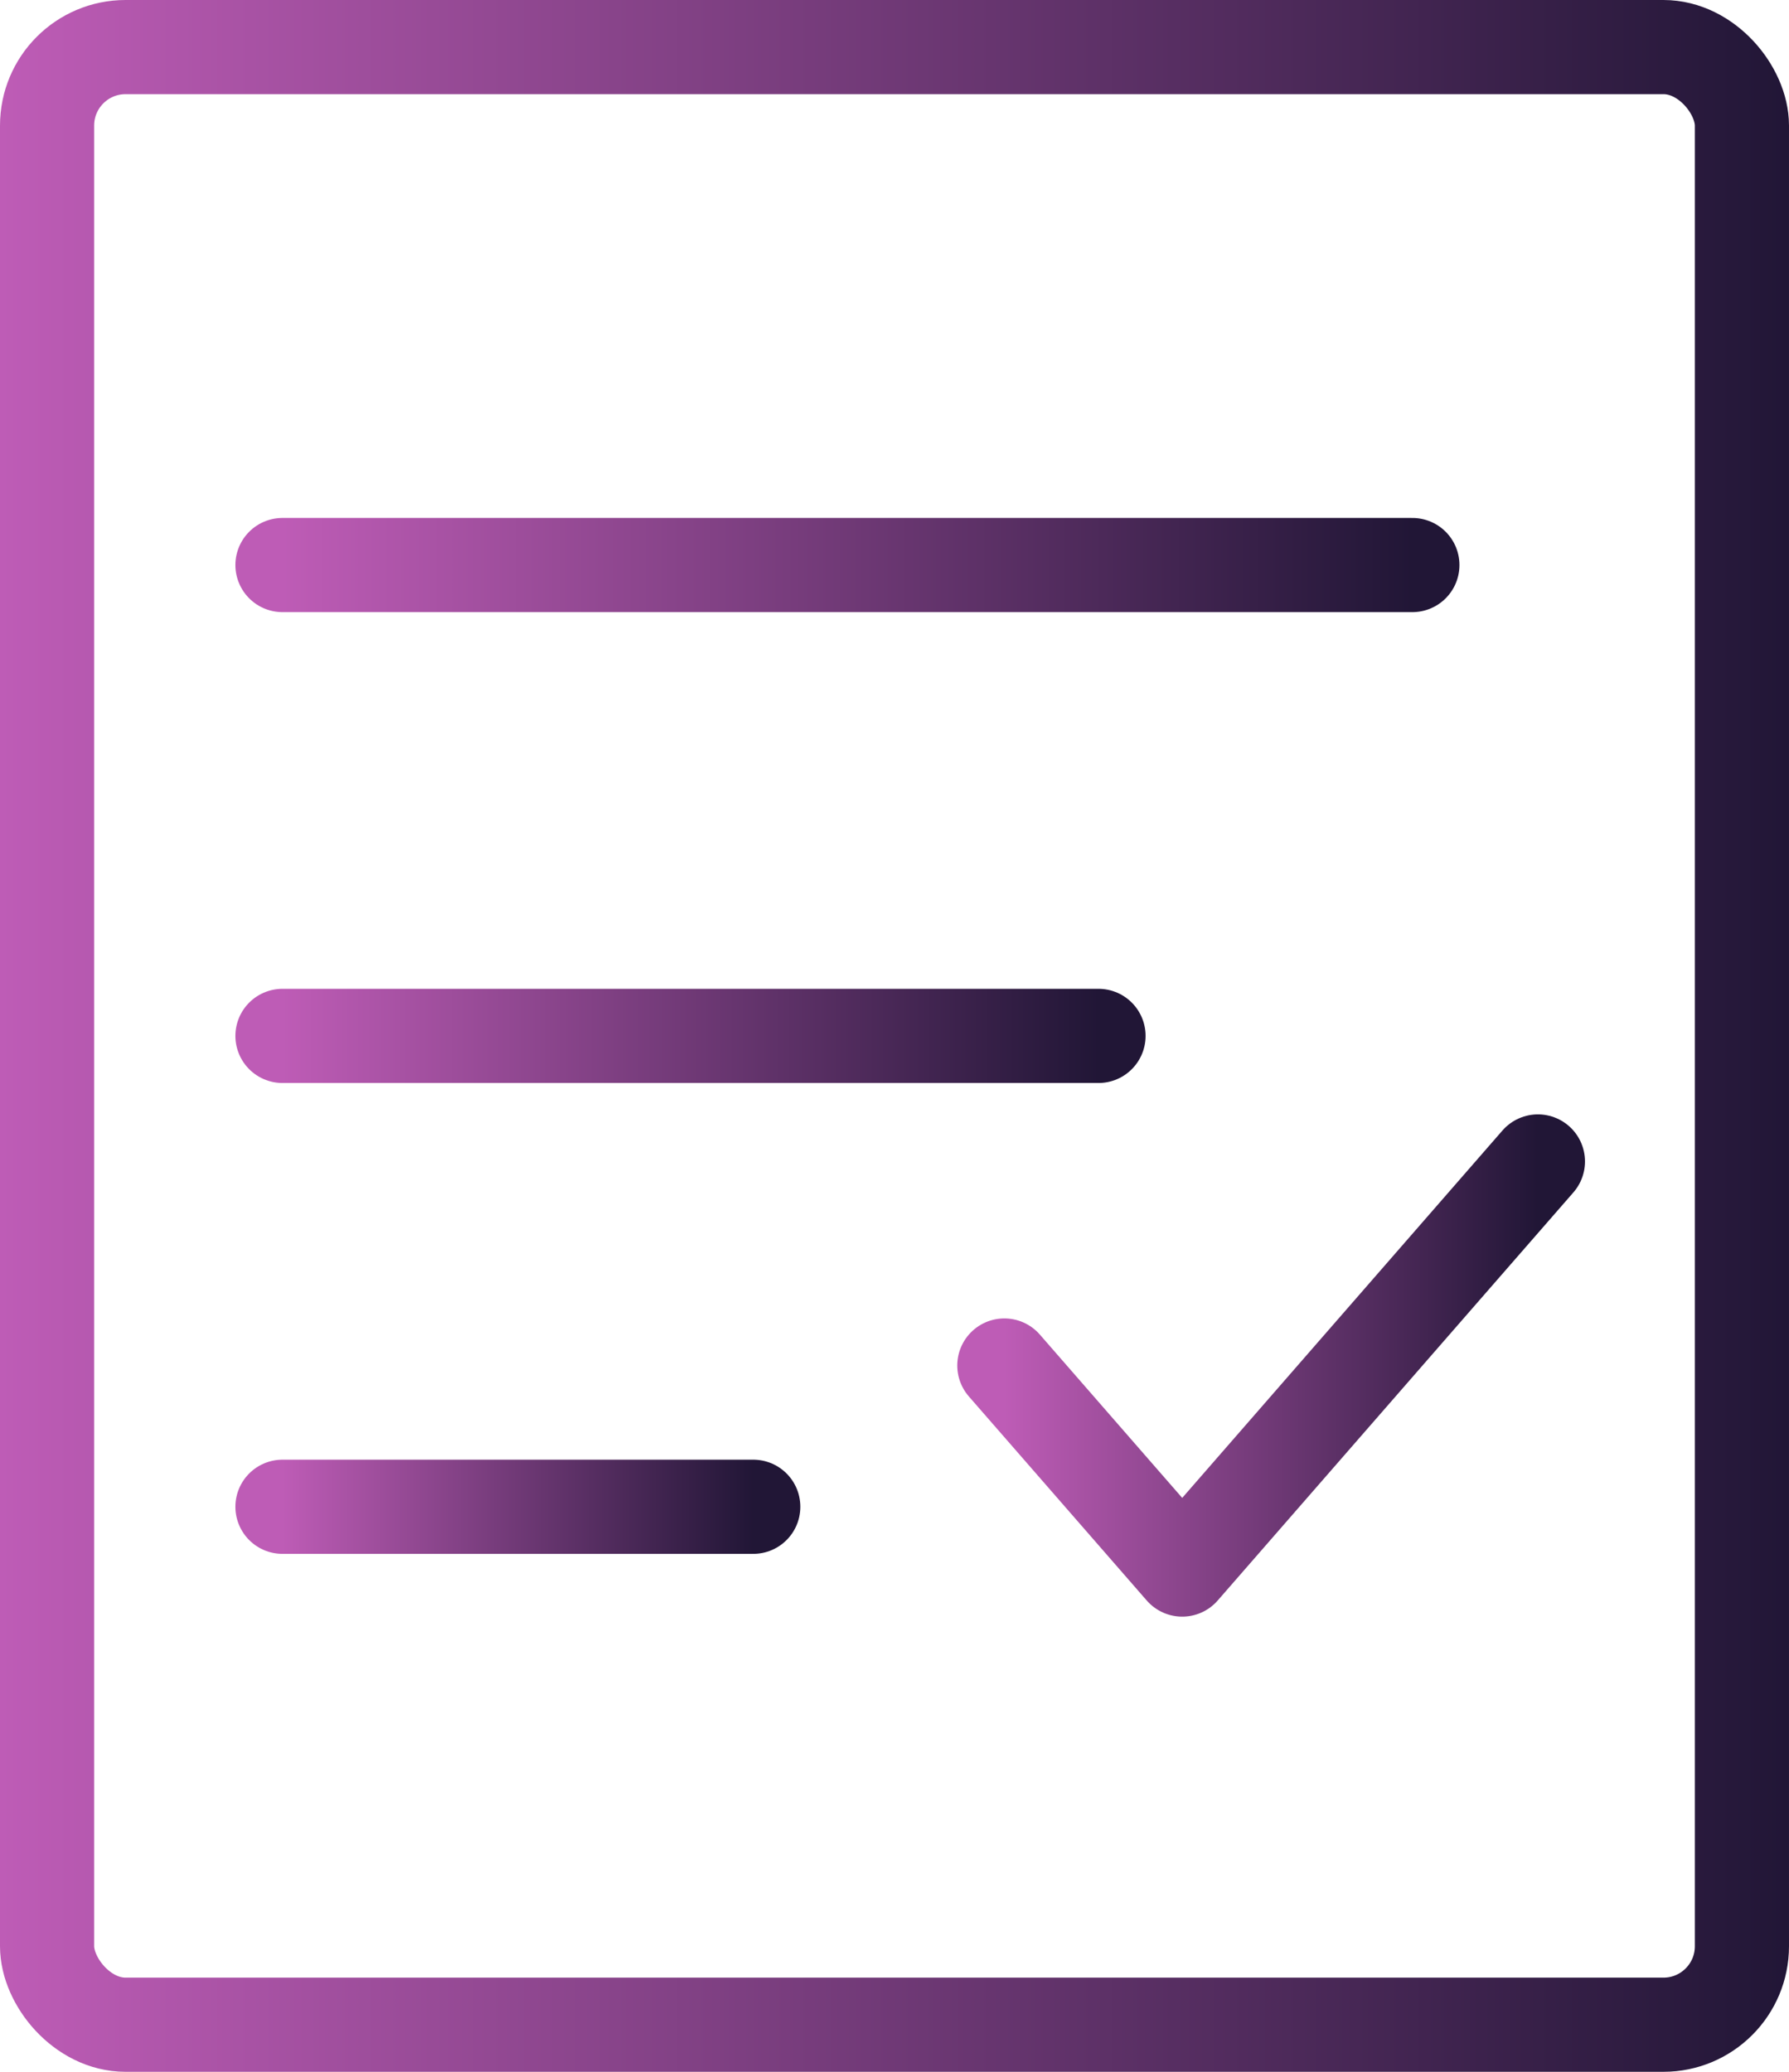 <svg width="57" height="66" viewBox="0 0 57 66" fill="none" xmlns="http://www.w3.org/2000/svg">
<g id="list">
<path id="Vector" d="M32 43.5L37.667 50L49 37" stroke="url(#paint0_linear_652_2010)" stroke-width="3" stroke-linecap="round" stroke-linejoin="round"/>
<path id="Line 25" d="M9 18H45" stroke="url(#paint1_linear_652_2010)" stroke-width="3" stroke-linecap="round"/>
<path id="Line 26" d="M9 33H35" stroke="url(#paint2_linear_652_2010)" stroke-width="3" stroke-linecap="round"/>
<path id="Line 27" d="M9 48H24" stroke="url(#paint3_linear_652_2010)" stroke-width="3" stroke-linecap="round"/>
<rect id="Rectangle 429" x="1.5" y="1.5" width="54" height="63" rx="2.5" stroke="url(#paint4_linear_652_2010)" stroke-width="3"/>
</g>
<defs>
<linearGradient id="paint0_linear_652_2010" x1="32" y1="43.5" x2="49" y2="43.5" gradientUnits="userSpaceOnUse">
<stop stop-color="#BE5CB6"/>
<stop offset="1" stop-color="#211636"/>
</linearGradient>
<linearGradient id="paint1_linear_652_2010" x1="9" y1="18.5" x2="45" y2="18.5" gradientUnits="userSpaceOnUse">
<stop stop-color="#BE5CB6"/>
<stop offset="1" stop-color="#211636"/>
</linearGradient>
<linearGradient id="paint2_linear_652_2010" x1="9" y1="33.5" x2="35" y2="33.5" gradientUnits="userSpaceOnUse">
<stop stop-color="#BE5CB6"/>
<stop offset="1" stop-color="#211636"/>
</linearGradient>
<linearGradient id="paint3_linear_652_2010" x1="9" y1="48.5" x2="24" y2="48.5" gradientUnits="userSpaceOnUse">
<stop stop-color="#BE5CB6"/>
<stop offset="1" stop-color="#211636"/>
</linearGradient>
<linearGradient id="paint4_linear_652_2010" x1="0" y1="33" x2="57" y2="33" gradientUnits="userSpaceOnUse">
<stop stop-color="#BE5CB6"/>
<stop offset="1" stop-color="#211636"/>
</linearGradient>
</defs>
</svg>
